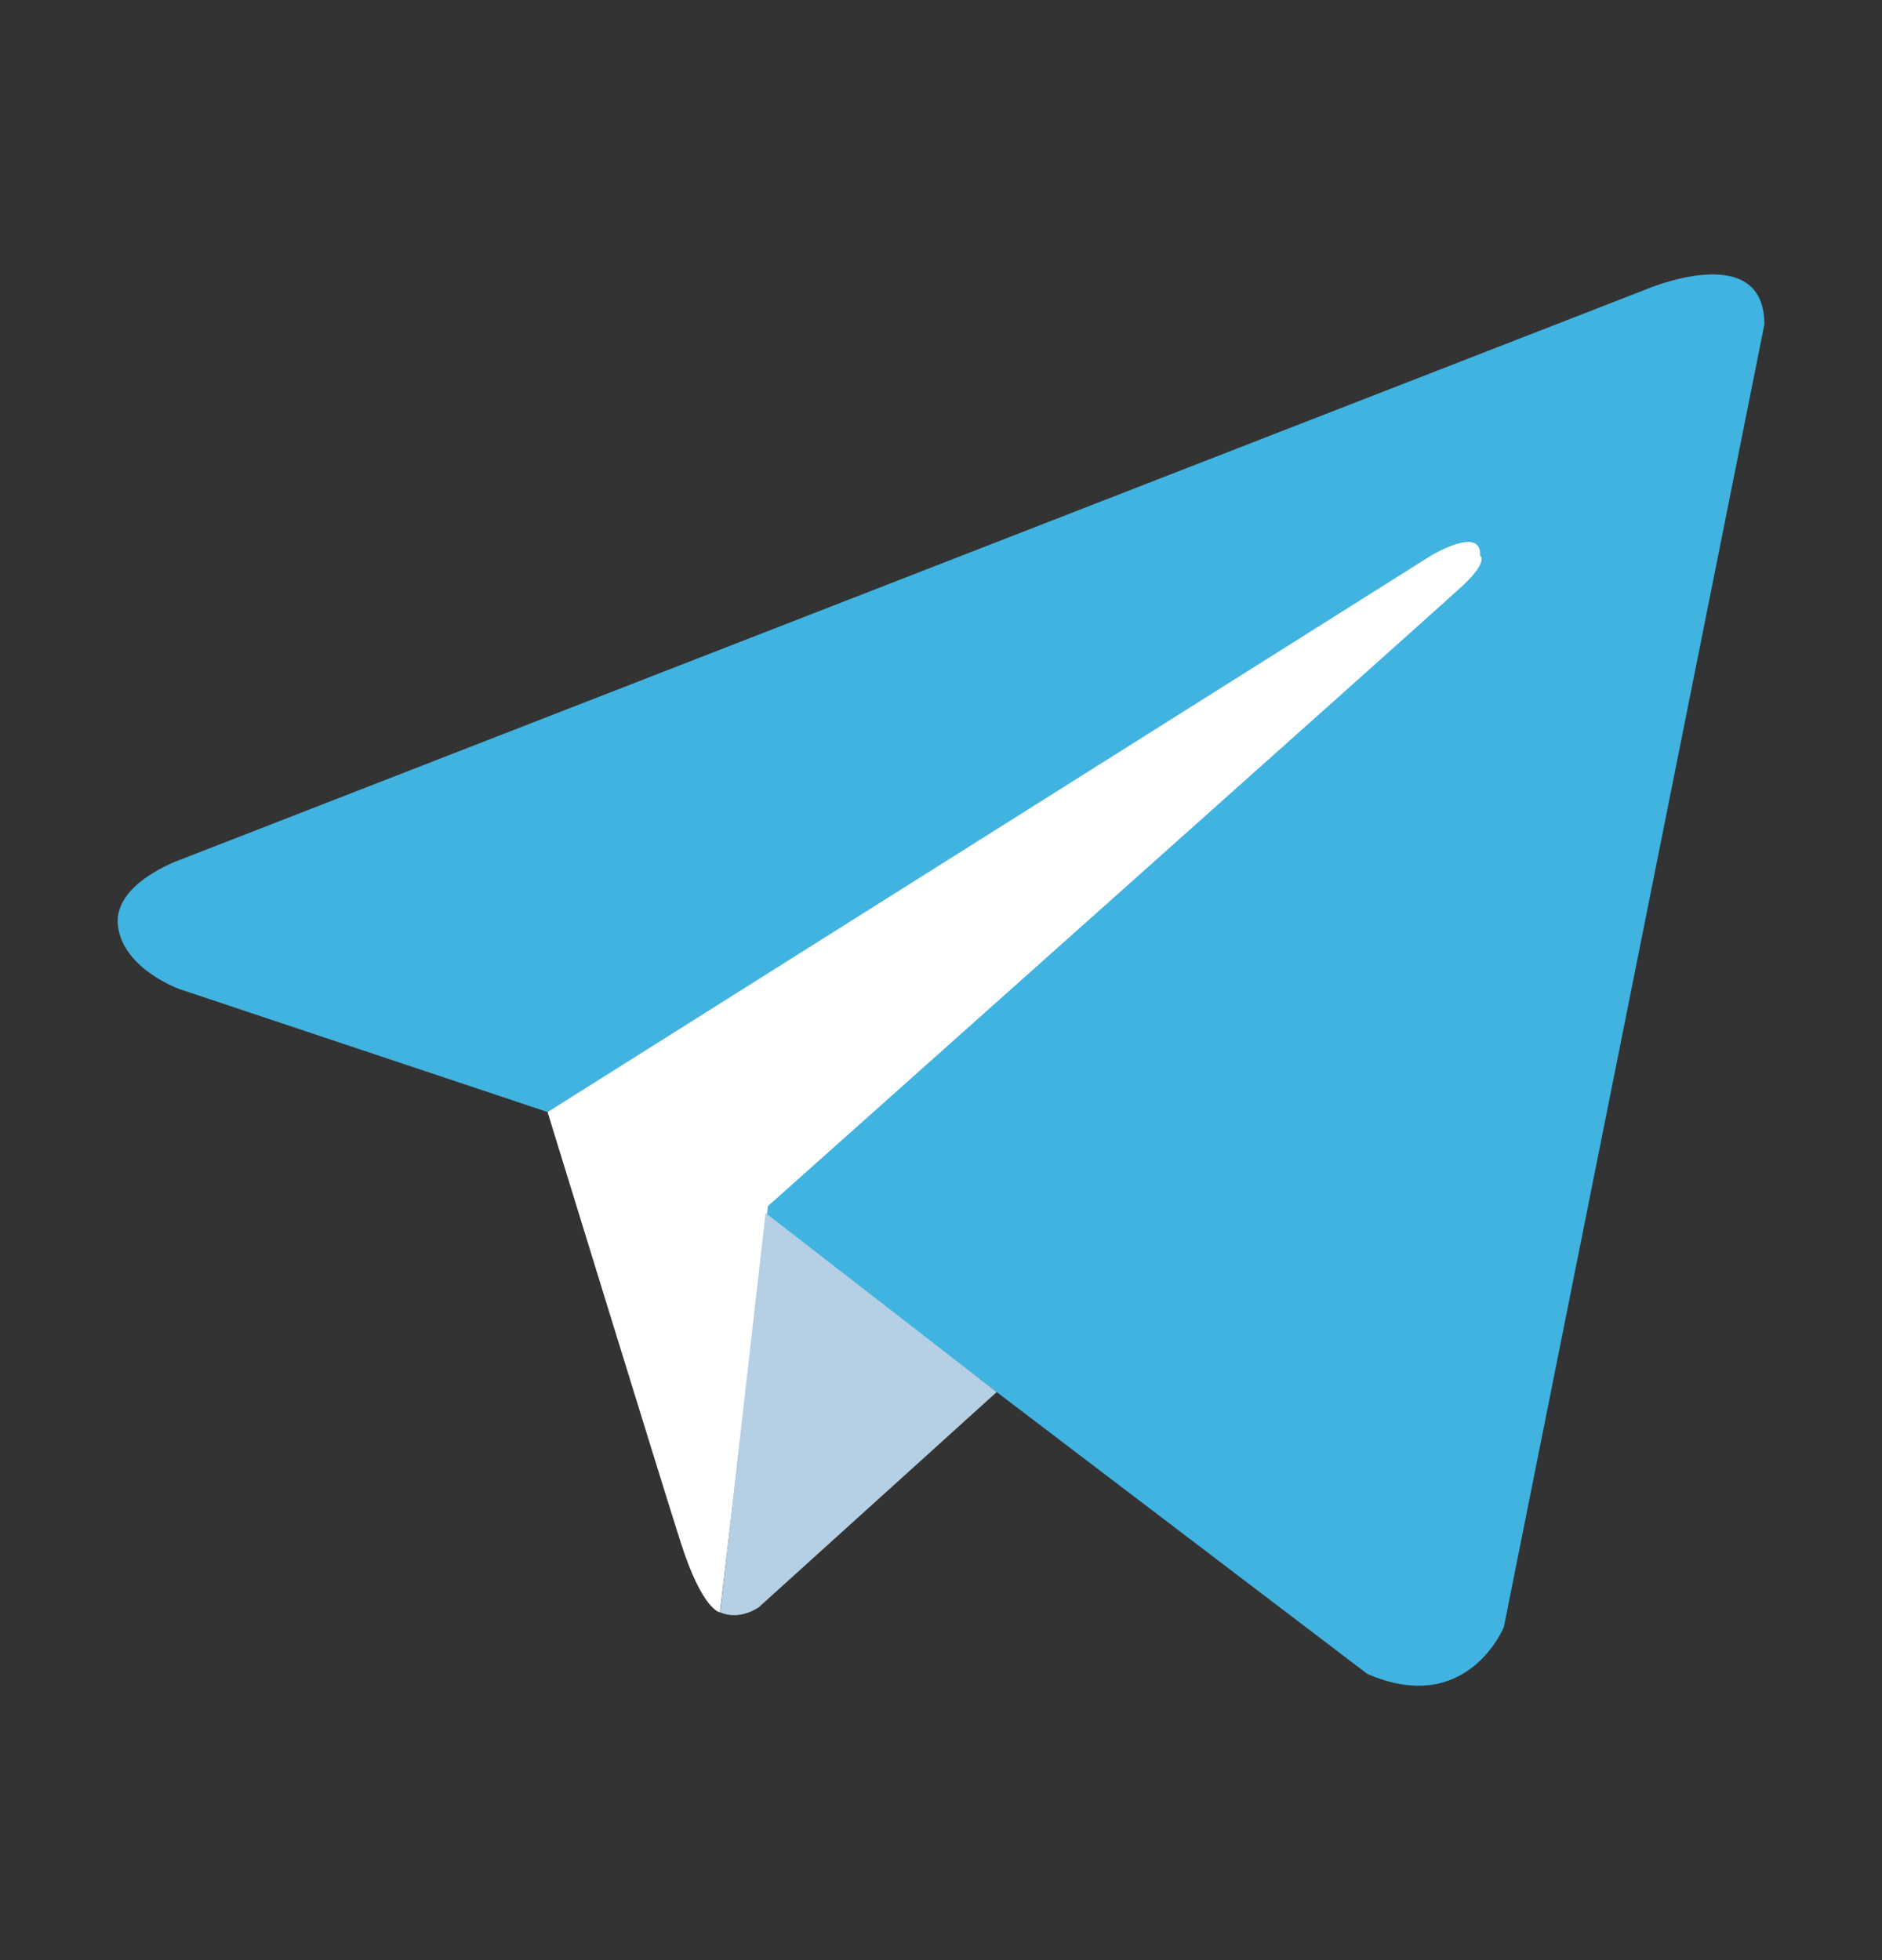 <svg width="24" height="25" viewBox="0 0 24 25" fill="none" xmlns="http://www.w3.org/2000/svg">
<rect x="0" y="0" width="24" height="25" fill="#333333" stroke="none"/>
<g id="Icon">
<g id="Group 2079">
<path id="Vector" d="M22.5 4.138L19.178 20.751C19.178 20.751 18.714 21.903 17.437 21.35L9.772 15.52L6.985 14.184L2.294 12.617C2.294 12.617 1.574 12.364 1.504 11.811C1.434 11.258 2.317 10.958 2.317 10.958L20.967 3.7C20.967 3.7 22.5 3.032 22.5 4.138" fill="#40B3E0"/>
<path id="Vector_2" d="M9.181 20.564C9.181 20.564 8.958 20.543 8.679 19.668C8.4 18.792 6.983 14.184 6.983 14.184L18.248 7.087C18.248 7.087 18.898 6.695 18.875 7.087C18.875 7.087 18.991 7.156 18.643 7.479C18.294 7.802 9.794 15.382 9.794 15.382" fill="white"/>
<path id="Vector_3" d="M12.71 17.755L9.679 20.497C9.679 20.497 9.442 20.676 9.183 20.564L9.763 15.471" fill="#B5CFE4"/>
</g>
</g>
</svg>

